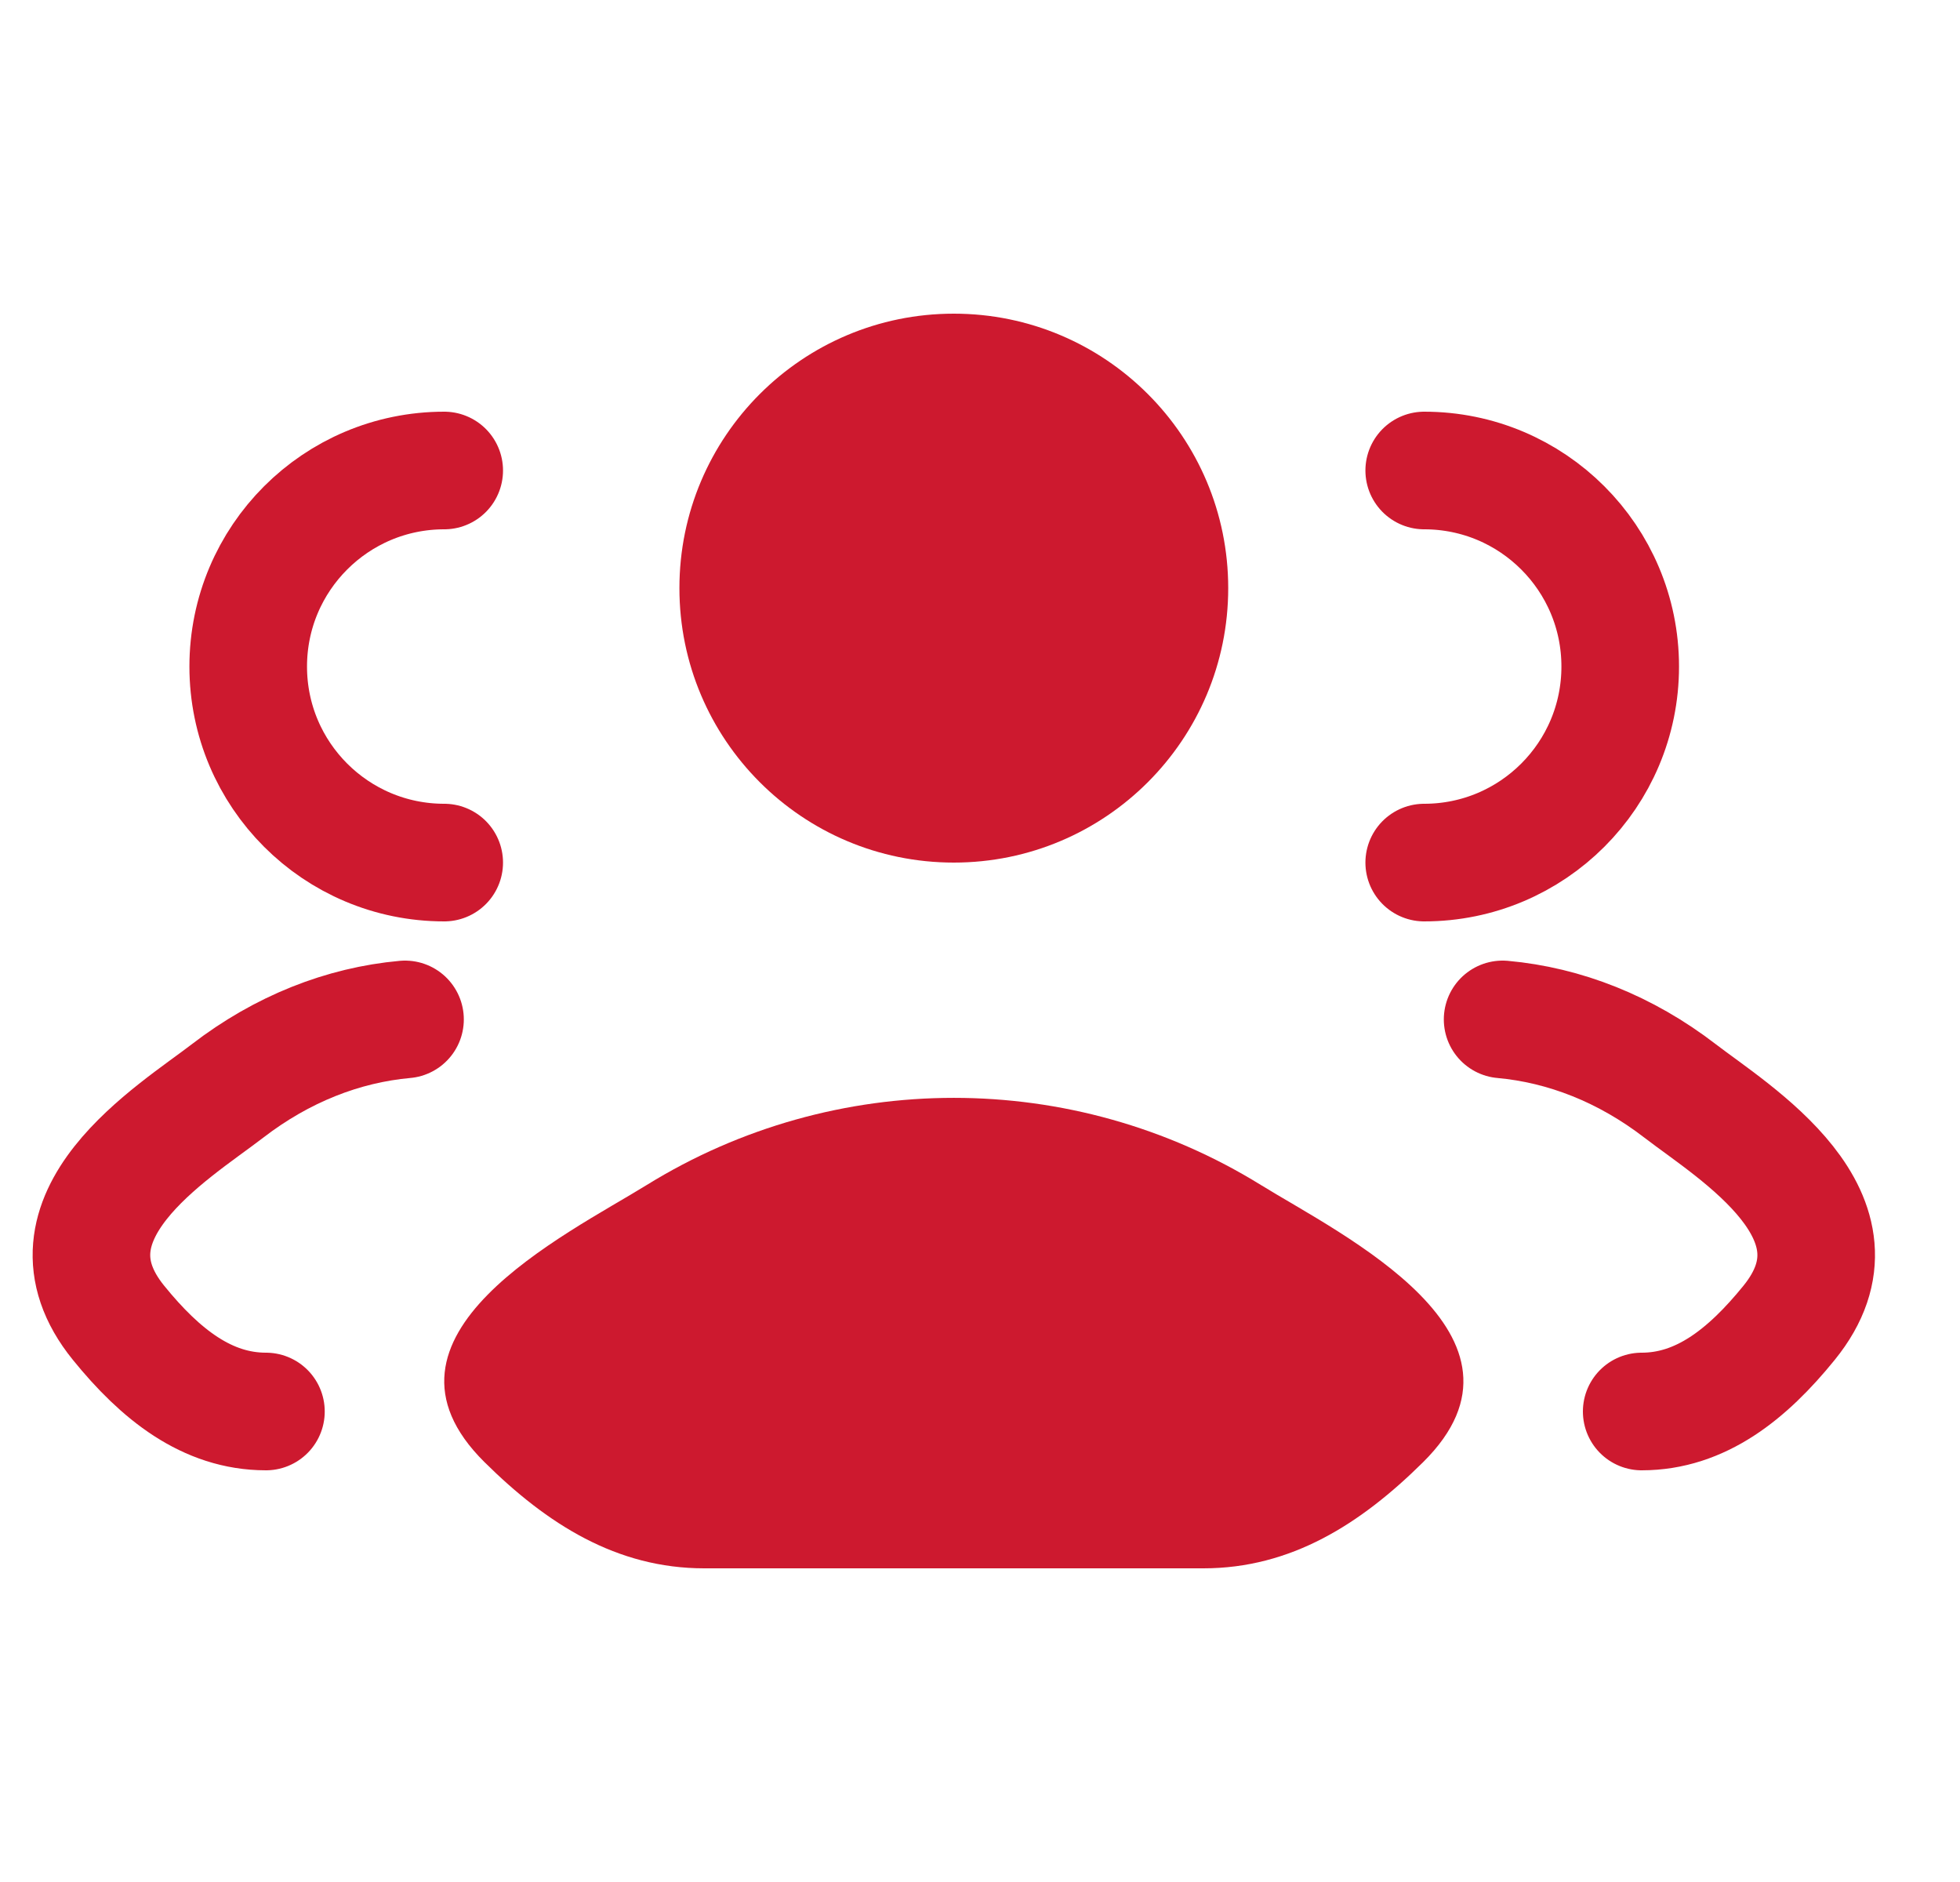 <svg width="25" height="24" viewBox="0 0 25 24" fill="none" xmlns="http://www.w3.org/2000/svg">
<path d="M20.94 18C21.689 18 22.285 17.529 22.82 16.869C23.916 15.519 22.117 14.441 21.431 13.913C20.734 13.376 19.955 13.071 19.166 13M18.166 11C19.547 11 20.666 9.881 20.666 8.5C20.666 7.119 19.547 6 18.166 6" stroke="#CD192F" stroke-width="1.5" stroke-linecap="round"/>
<path d="M3.392 18C2.643 18 2.047 17.529 1.512 16.869C0.416 15.519 2.215 14.441 2.901 13.913C3.598 13.376 4.377 13.071 5.166 13M5.666 11C4.285 11 3.166 9.881 3.166 8.5C3.166 7.119 4.285 6 5.666 6" stroke="#CD192F" stroke-width="1.5" stroke-linecap="round"/>
<path d="M8.25 15.111C7.228 15.743 4.549 17.033 6.181 18.647C6.978 19.436 7.866 20 8.982 20H15.35C16.466 20 17.354 19.436 18.151 18.647C19.783 17.033 17.104 15.743 16.082 15.111C13.686 13.63 10.646 13.63 8.25 15.111Z" fill="#CD192F"/>
<path d="M15.666 7.5C15.666 9.433 14.099 11 12.166 11C10.233 11 8.666 9.433 8.666 7.5C8.666 5.567 10.233 4 12.166 4C14.099 4 15.666 5.567 15.666 7.5Z" fill="#CD192F"/>
</svg>
